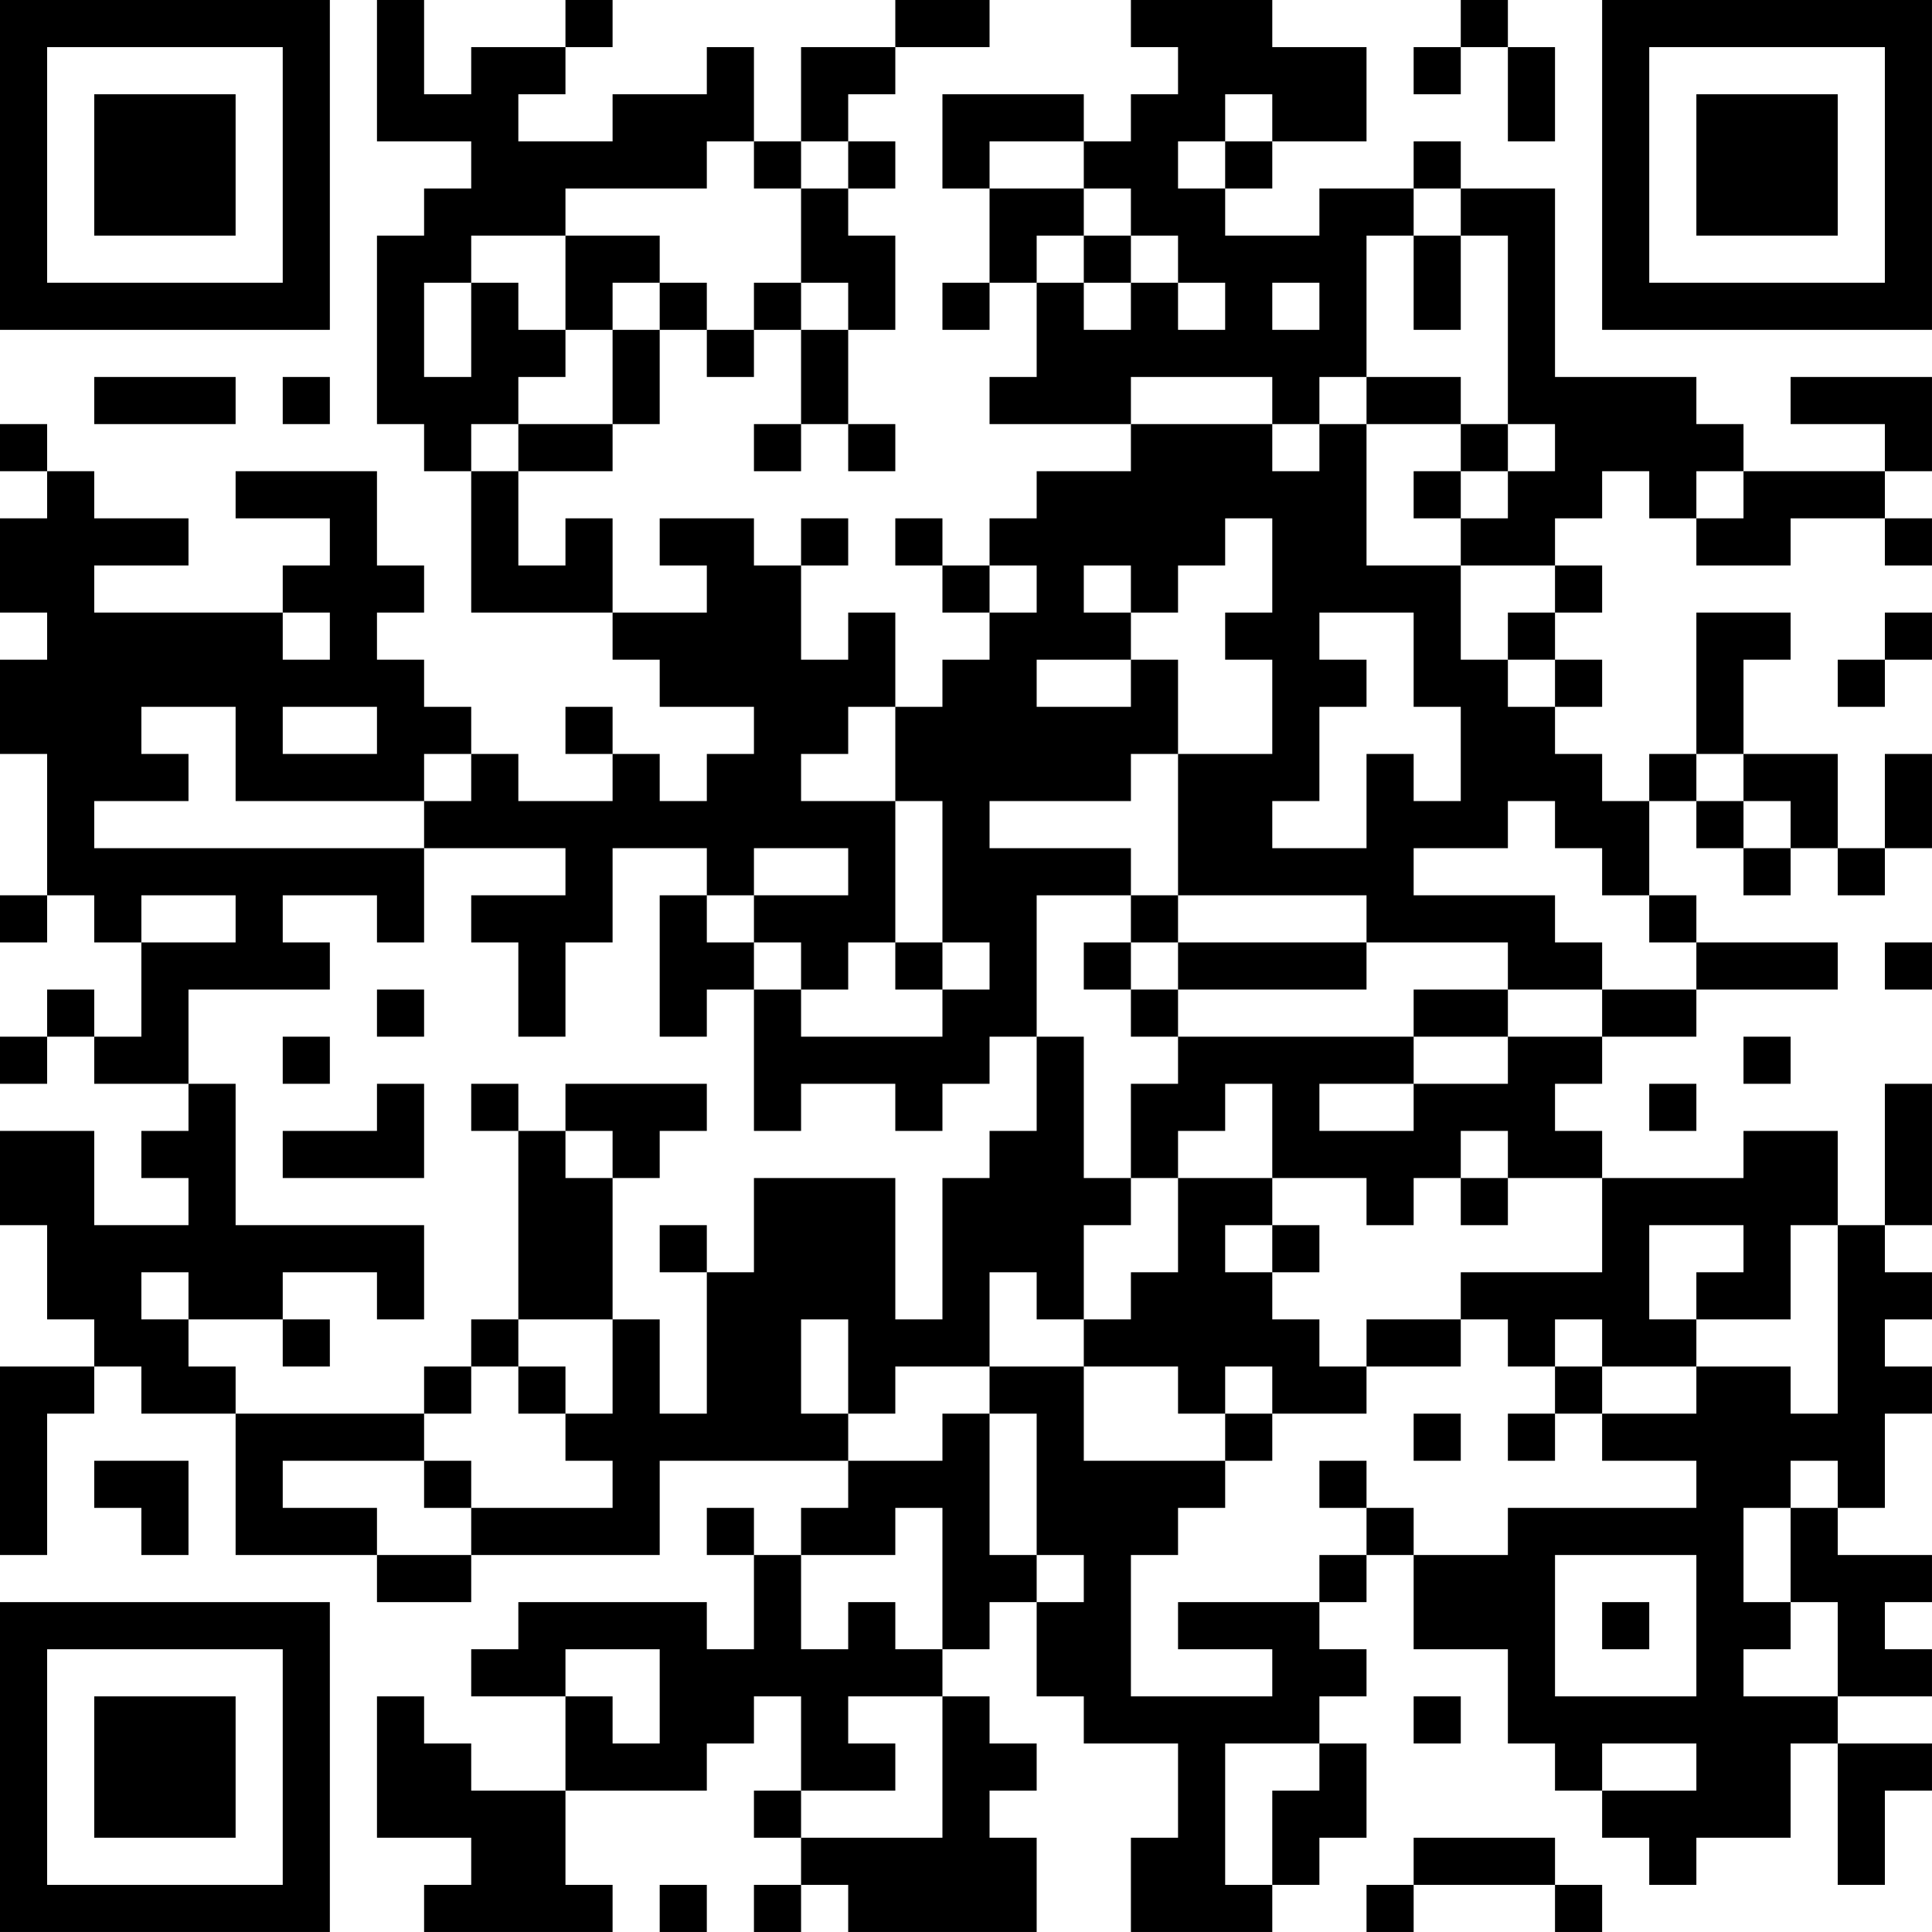 <?xml version="1.0" encoding="UTF-8"?>
<svg xmlns="http://www.w3.org/2000/svg" version="1.1" width="200" height="200" viewBox="0 0 200 200"><rect x="0" y="0" width="200" height="200" fill="#ffffff"/><g transform="scale(4.878)"><g transform="translate(0,0)"><path fill-rule="evenodd" d="M8 0L8 3L10 3L10 4L9 4L9 5L8 5L8 9L9 9L9 10L10 10L10 13L13 13L13 14L14 14L14 15L16 15L16 16L15 16L15 17L14 17L14 16L13 16L13 15L12 15L12 16L13 16L13 17L11 17L11 16L10 16L10 15L9 15L9 14L8 14L8 13L9 13L9 12L8 12L8 10L5 10L5 11L7 11L7 12L6 12L6 13L2 13L2 12L4 12L4 11L2 11L2 10L1 10L1 9L0 9L0 10L1 10L1 11L0 11L0 13L1 13L1 14L0 14L0 16L1 16L1 19L0 19L0 20L1 20L1 19L2 19L2 20L3 20L3 22L2 22L2 21L1 21L1 22L0 22L0 23L1 23L1 22L2 22L2 23L4 23L4 24L3 24L3 25L4 25L4 26L2 26L2 24L0 24L0 26L1 26L1 28L2 28L2 29L0 29L0 33L1 33L1 30L2 30L2 29L3 29L3 30L5 30L5 33L8 33L8 34L10 34L10 33L14 33L14 31L18 31L18 32L17 32L17 33L16 33L16 32L15 32L15 33L16 33L16 35L15 35L15 34L11 34L11 35L10 35L10 36L12 36L12 38L10 38L10 37L9 37L9 36L8 36L8 39L10 39L10 40L9 40L9 41L13 41L13 40L12 40L12 38L15 38L15 37L16 37L16 36L17 36L17 38L16 38L16 39L17 39L17 40L16 40L16 41L17 41L17 40L18 40L18 41L22 41L22 39L21 39L21 38L22 38L22 37L21 37L21 36L20 36L20 35L21 35L21 34L22 34L22 36L23 36L23 37L25 37L25 39L24 39L24 41L27 41L27 40L28 40L28 39L29 39L29 37L28 37L28 36L29 36L29 35L28 35L28 34L29 34L29 33L30 33L30 35L32 35L32 37L33 37L33 38L34 38L34 39L35 39L35 40L36 40L36 39L38 39L38 37L39 37L39 40L40 40L40 38L41 38L41 37L39 37L39 36L41 36L41 35L40 35L40 34L41 34L41 33L39 33L39 32L40 32L40 30L41 30L41 29L40 29L40 28L41 28L41 27L40 27L40 26L41 26L41 23L40 23L40 26L39 26L39 24L37 24L37 25L34 25L34 24L33 24L33 23L34 23L34 22L36 22L36 21L39 21L39 20L36 20L36 19L35 19L35 17L36 17L36 18L37 18L37 19L38 19L38 18L39 18L39 19L40 19L40 18L41 18L41 16L40 16L40 18L39 18L39 16L37 16L37 14L38 14L38 13L36 13L36 16L35 16L35 17L34 17L34 16L33 16L33 15L34 15L34 14L33 14L33 13L34 13L34 12L33 12L33 11L34 11L34 10L35 10L35 11L36 11L36 12L38 12L38 11L40 11L40 12L41 12L41 11L40 11L40 10L41 10L41 8L38 8L38 9L40 9L40 10L37 10L37 9L36 9L36 8L33 8L33 4L31 4L31 3L30 3L30 4L28 4L28 5L26 5L26 4L27 4L27 3L29 3L29 1L27 1L27 0L24 0L24 1L25 1L25 2L24 2L24 3L23 3L23 2L20 2L20 4L21 4L21 6L20 6L20 7L21 7L21 6L22 6L22 8L21 8L21 9L24 9L24 10L22 10L22 11L21 11L21 12L20 12L20 11L19 11L19 12L20 12L20 13L21 13L21 14L20 14L20 15L19 15L19 13L18 13L18 14L17 14L17 12L18 12L18 11L17 11L17 12L16 12L16 11L14 11L14 12L15 12L15 13L13 13L13 11L12 11L12 12L11 12L11 10L13 10L13 9L14 9L14 7L15 7L15 8L16 8L16 7L17 7L17 9L16 9L16 10L17 10L17 9L18 9L18 10L19 10L19 9L18 9L18 7L19 7L19 5L18 5L18 4L19 4L19 3L18 3L18 2L19 2L19 1L21 1L21 0L19 0L19 1L17 1L17 3L16 3L16 1L15 1L15 2L13 2L13 3L11 3L11 2L12 2L12 1L13 1L13 0L12 0L12 1L10 1L10 2L9 2L9 0ZM31 0L31 1L30 1L30 2L31 2L31 1L32 1L32 3L33 3L33 1L32 1L32 0ZM26 2L26 3L25 3L25 4L26 4L26 3L27 3L27 2ZM15 3L15 4L12 4L12 5L10 5L10 6L9 6L9 8L10 8L10 6L11 6L11 7L12 7L12 8L11 8L11 9L10 9L10 10L11 10L11 9L13 9L13 7L14 7L14 6L15 6L15 7L16 7L16 6L17 6L17 7L18 7L18 6L17 6L17 4L18 4L18 3L17 3L17 4L16 4L16 3ZM21 3L21 4L23 4L23 5L22 5L22 6L23 6L23 7L24 7L24 6L25 6L25 7L26 7L26 6L25 6L25 5L24 5L24 4L23 4L23 3ZM30 4L30 5L29 5L29 8L28 8L28 9L27 9L27 8L24 8L24 9L27 9L27 10L28 10L28 9L29 9L29 12L31 12L31 14L32 14L32 15L33 15L33 14L32 14L32 13L33 13L33 12L31 12L31 11L32 11L32 10L33 10L33 9L32 9L32 5L31 5L31 4ZM12 5L12 7L13 7L13 6L14 6L14 5ZM23 5L23 6L24 6L24 5ZM30 5L30 7L31 7L31 5ZM27 6L27 7L28 7L28 6ZM2 8L2 9L5 9L5 8ZM6 8L6 9L7 9L7 8ZM29 8L29 9L31 9L31 10L30 10L30 11L31 11L31 10L32 10L32 9L31 9L31 8ZM36 10L36 11L37 11L37 10ZM26 11L26 12L25 12L25 13L24 13L24 12L23 12L23 13L24 13L24 14L22 14L22 15L24 15L24 14L25 14L25 16L24 16L24 17L21 17L21 18L24 18L24 19L22 19L22 22L21 22L21 23L20 23L20 24L19 24L19 23L17 23L17 24L16 24L16 21L17 21L17 22L20 22L20 21L21 21L21 20L20 20L20 17L19 17L19 15L18 15L18 16L17 16L17 17L19 17L19 20L18 20L18 21L17 21L17 20L16 20L16 19L18 19L18 18L16 18L16 19L15 19L15 18L13 18L13 20L12 20L12 22L11 22L11 20L10 20L10 19L12 19L12 18L9 18L9 17L10 17L10 16L9 16L9 17L5 17L5 15L3 15L3 16L4 16L4 17L2 17L2 18L9 18L9 20L8 20L8 19L6 19L6 20L7 20L7 21L4 21L4 23L5 23L5 26L9 26L9 28L8 28L8 27L6 27L6 28L4 28L4 27L3 27L3 28L4 28L4 29L5 29L5 30L9 30L9 31L6 31L6 32L8 32L8 33L10 33L10 32L13 32L13 31L12 31L12 30L13 30L13 28L14 28L14 30L15 30L15 27L16 27L16 25L19 25L19 28L20 28L20 25L21 25L21 24L22 24L22 22L23 22L23 25L24 25L24 26L23 26L23 28L22 28L22 27L21 27L21 29L19 29L19 30L18 30L18 28L17 28L17 30L18 30L18 31L20 31L20 30L21 30L21 33L22 33L22 34L23 34L23 33L22 33L22 30L21 30L21 29L23 29L23 31L26 31L26 32L25 32L25 33L24 33L24 36L27 36L27 35L25 35L25 34L28 34L28 33L29 33L29 32L30 32L30 33L32 33L32 32L36 32L36 31L34 31L34 30L36 30L36 29L38 29L38 30L39 30L39 26L38 26L38 28L36 28L36 27L37 27L37 26L35 26L35 28L36 28L36 29L34 29L34 28L33 28L33 29L32 29L32 28L31 28L31 27L34 27L34 25L32 25L32 24L31 24L31 25L30 25L30 26L29 26L29 25L27 25L27 23L26 23L26 24L25 24L25 25L24 25L24 23L25 23L25 22L30 22L30 23L28 23L28 24L30 24L30 23L32 23L32 22L34 22L34 21L36 21L36 20L35 20L35 19L34 19L34 18L33 18L33 17L32 17L32 18L30 18L30 19L33 19L33 20L34 20L34 21L32 21L32 20L29 20L29 19L25 19L25 16L27 16L27 14L26 14L26 13L27 13L27 11ZM21 12L21 13L22 13L22 12ZM6 13L6 14L7 14L7 13ZM28 13L28 14L29 14L29 15L28 15L28 17L27 17L27 18L29 18L29 16L30 16L30 17L31 17L31 15L30 15L30 13ZM40 13L40 14L39 14L39 15L40 15L40 14L41 14L41 13ZM6 15L6 16L8 16L8 15ZM36 16L36 17L37 17L37 18L38 18L38 17L37 17L37 16ZM3 19L3 20L5 20L5 19ZM14 19L14 22L15 22L15 21L16 21L16 20L15 20L15 19ZM24 19L24 20L23 20L23 21L24 21L24 22L25 22L25 21L29 21L29 20L25 20L25 19ZM19 20L19 21L20 21L20 20ZM24 20L24 21L25 21L25 20ZM40 20L40 21L41 21L41 20ZM8 21L8 22L9 22L9 21ZM30 21L30 22L32 22L32 21ZM6 22L6 23L7 23L7 22ZM37 22L37 23L38 23L38 22ZM8 23L8 24L6 24L6 25L9 25L9 23ZM10 23L10 24L11 24L11 28L10 28L10 29L9 29L9 30L10 30L10 29L11 29L11 30L12 30L12 29L11 29L11 28L13 28L13 25L14 25L14 24L15 24L15 23L12 23L12 24L11 24L11 23ZM35 23L35 24L36 24L36 23ZM12 24L12 25L13 25L13 24ZM25 25L25 27L24 27L24 28L23 28L23 29L25 29L25 30L26 30L26 31L27 31L27 30L29 30L29 29L31 29L31 28L29 28L29 29L28 29L28 28L27 28L27 27L28 27L28 26L27 26L27 25ZM31 25L31 26L32 26L32 25ZM14 26L14 27L15 27L15 26ZM26 26L26 27L27 27L27 26ZM6 28L6 29L7 29L7 28ZM26 29L26 30L27 30L27 29ZM33 29L33 30L32 30L32 31L33 31L33 30L34 30L34 29ZM30 30L30 31L31 31L31 30ZM2 31L2 32L3 32L3 33L4 33L4 31ZM9 31L9 32L10 32L10 31ZM28 31L28 32L29 32L29 31ZM38 31L38 32L37 32L37 34L38 34L38 35L37 35L37 36L39 36L39 34L38 34L38 32L39 32L39 31ZM19 32L19 33L17 33L17 35L18 35L18 34L19 34L19 35L20 35L20 32ZM33 33L33 36L36 36L36 33ZM34 34L34 35L35 35L35 34ZM12 35L12 36L13 36L13 37L14 37L14 35ZM18 36L18 37L19 37L19 38L17 38L17 39L20 39L20 36ZM30 36L30 37L31 37L31 36ZM26 37L26 40L27 40L27 38L28 38L28 37ZM34 37L34 38L36 38L36 37ZM30 39L30 40L29 40L29 41L30 41L30 40L33 40L33 41L34 41L34 40L33 40L33 39ZM14 40L14 41L15 41L15 40ZM0 0L0 7L7 7L7 0ZM1 1L1 6L6 6L6 1ZM2 2L2 5L5 5L5 2ZM34 0L34 7L41 7L41 0ZM35 1L35 6L40 6L40 1ZM36 2L36 5L39 5L39 2ZM0 34L0 41L7 41L7 34ZM1 35L1 40L6 40L6 35ZM2 36L2 39L5 39L5 36Z" fill="#000000"/></g></g></svg>
